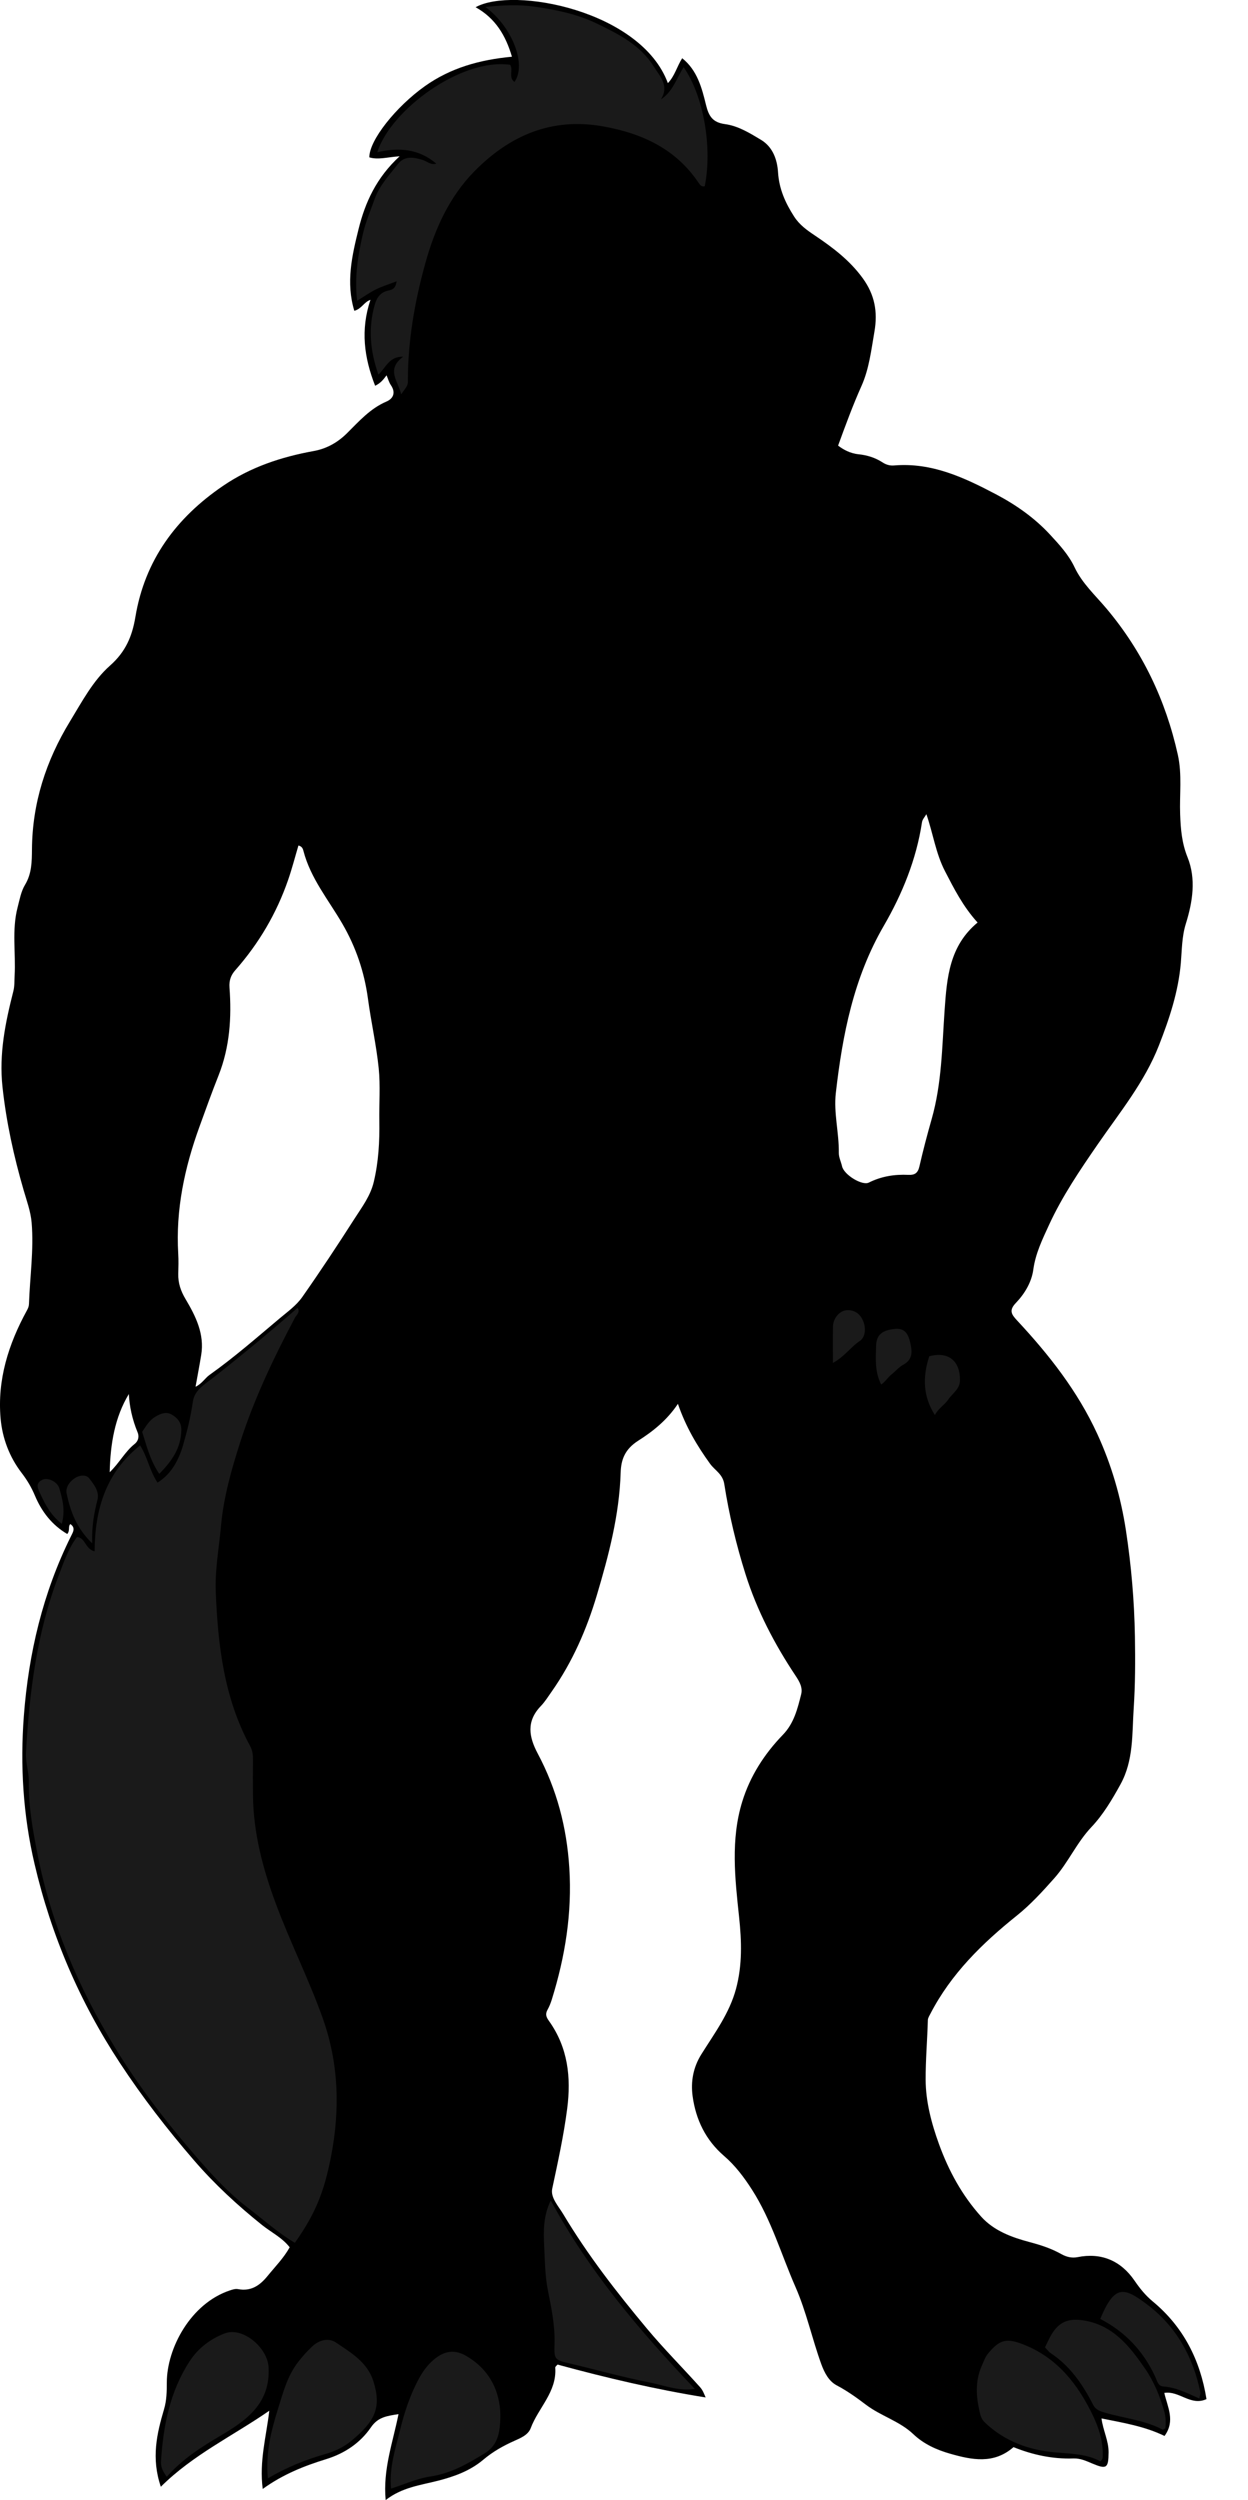 <?xml version="1.0" encoding="utf-8"?>
<!-- Generator: Adobe Illustrator 24.0.2, SVG Export Plug-In . SVG Version: 6.00 Build 0)  -->
<svg version="1.1" id="Layer_1" xmlns="http://www.w3.org/2000/svg" xmlns:xlink="http://www.w3.org/1999/xlink" x="0px" y="0px"
	 width="434.61" height="870.48" viewBox="0 0 434.61 870.48" style="enable-background:new 0 0 434.61 870.48;" xml:space="preserve">
<style type="text/css">
	.st0{fill:#1A1A1A;}
</style>
<g>
	<path d="M236.08,488.78c-3.84,5.77-8.84,9.67-13.8,12.82c-4.69,2.98-6,6.63-6.14,11.14c-0.45,14.7-4.15,28.76-8.3,42.69
		c-3.54,11.89-8.49,23.21-15.67,33.46c-1.21,1.73-2.42,3.65-3.79,5.07c-5.2,5.39-4.18,10.81-1.12,16.58
		c6.62,12.45,10.1,25.61,11,39.8c1,15.8-1.45,30.86-6.08,45.79c-0.4,1.28-0.88,2.49-1.5,3.6c-0.89,1.6-0.44,2.61,0.55,3.99
		c6.54,9.21,7.7,19.54,6.29,30.46c-1.21,9.39-3.24,18.6-5.21,27.85c-0.66,3.12,2.16,6.08,3.81,8.84
		c8.49,14.22,18.62,27.25,29.21,39.94c5.89,7.05,12.38,13.54,18.49,20.37c0.93,1.04,1.34,2.23,1.92,3.55
		c-17.39-2.79-34.43-6.78-51.58-11.45c-0.23,0.3-0.83,0.71-0.8,1.08c0.61,8.43-5.9,13.97-8.55,21.08c-0.89,2.37-3.59,3.47-5.75,4.43
		c-3.91,1.73-7.55,3.83-10.77,6.55c-4.64,3.91-10.15,5.87-15.82,7.32c-6.1,1.56-12.45,2.28-18.16,6.72
		c-1-10.68,2.47-19.95,4.47-29.93c-3.91,0.65-7.08,0.93-9.59,4.59c-3.73,5.44-9.12,9.09-15.6,11.09
		c-7.61,2.35-15.02,5.26-22.1,10.38c-1.25-9.7,1.24-18.22,2.29-27.24c-12.62,8.75-26.54,15.29-37.77,26.47
		c-3.4-9.93-1.39-18.52,1.12-27c0.92-3.11,0.95-6.16,0.96-9.29c0.02-11.98,8.33-27.52,21.95-32.06c0.98-0.33,1.95-0.63,2.89-0.45
		c4.49,0.84,7.55-1.27,10.23-4.56c2.66-3.27,5.65-6.28,7.72-10.01c-2.69-3.43-6.49-5.24-9.67-7.79
		c-8.5-6.82-16.44-14.13-23.61-22.44c-9.34-10.81-18.03-22.04-25.86-33.97c-14.01-21.32-23.89-44.36-29.7-69.23
		C8.03,631.98,7,614.65,8.31,597.39c1.65-21.71,6.62-42.83,16.42-62.54c0.71-1.43,1.67-2.89-0.23-4.21
		c-0.89,0.86-0.01,2.21-1.08,3.46c-5.34-3.14-8.9-7.77-11.24-13.32c-1.22-2.9-2.72-5.45-4.66-7.97c-4.24-5.52-6.71-12.09-7.31-18.93
		C-0.98,480.44,2.94,468,9.35,456.3c0.42-0.76,0.71-1.44,0.74-2.28c0.32-9.43,1.72-18.84,0.93-28.29c-0.32-3.87-1.7-7.59-2.79-11.35
		c-3.42-11.76-6.03-23.64-7.36-35.91c-1.25-11.58,0.99-22.41,3.77-33.33c0.47-1.84,0.35-3.61,0.45-5.41
		c0.44-7.92-1.01-15.93,1.03-23.77c0.7-2.67,1.19-5.56,2.58-7.86c2.38-3.95,2.39-8.08,2.43-12.39c0.12-16.11,4.87-30.81,13.24-44.54
		c4.18-6.86,8.01-14.18,13.95-19.43c5.44-4.81,7.71-10.19,8.84-16.99c3.28-19.69,14.17-34.45,30.49-45.57
		c9.62-6.56,20.31-10.1,31.65-12.15c4.42-0.8,8.26-2.95,11.49-6.14c4.21-4.17,8.11-8.65,13.79-11.08c2.36-1.01,3.33-3.1,1.55-5.7
		c-0.69-1.01-1.01-2.27-1.51-3.44c-0.99,1.3-1.92,2.65-3.98,3.65c-3.85-9.8-5.13-19.48-1.64-29.92c-2.24,0.74-3.03,3.12-5.61,3.82
		c-2.98-9.81-0.82-19.19,1.48-28.47c2.3-9.29,6.19-17.87,14.3-25.34c-4.34,0.3-7.46,1.31-10.55,0.38
		c-0.06-5.98,9.33-17.65,19.23-24.71c9.06-6.47,19.24-9.28,30.43-10.33c-2.17-7.4-5.76-13.4-12.65-17.23
		c13.03-7.32,57.64,1.15,66.95,26.42c2.39-2.44,3.13-5.74,4.99-8.67c5.24,4.18,6.85,10.33,8.28,16.22c0.99,4.05,2.36,6.15,6.66,6.73
		c4.56,0.62,8.6,3.12,12.49,5.46c4.11,2.47,5.67,6.85,5.95,11.35c0.37,5.76,2.51,10.56,5.58,15.34c1.91,2.97,4.5,4.78,7.17,6.57
		c6.29,4.23,12.24,8.71,16.77,14.97c4.11,5.68,5.25,11.59,4.05,18.53c-1.12,6.45-1.84,12.97-4.52,18.96
		c-2.98,6.66-5.5,13.51-8.14,20.75c1.7,1.29,4.05,2.7,7.15,3.02c2.89,0.29,5.81,1.19,8.25,2.78c1.39,0.91,2.68,1.24,4.16,1.11
		c13.06-1.09,24.35,4.21,35.4,10.03c6.98,3.68,13.43,8.19,18.86,14.06c3.24,3.51,6.45,6.97,8.53,11.36
		c2.64,5.59,7.2,9.73,11.11,14.37c12.52,14.88,20.63,31.9,24.85,50.9c1.54,6.96,0.55,13.88,0.81,20.81
		c0.19,5.11,0.58,9.93,2.57,14.88c3.05,7.56,1.78,15.55-0.6,23.19c-1.39,4.47-1.35,9.11-1.73,13.61c-0.87,10.1-4,19.44-7.63,28.72
		c-5,12.78-13.63,23.29-21.31,34.43c-6.2,8.99-12.36,18.07-16.95,28.04c-2.3,5.01-4.72,9.94-5.49,15.61
		c-0.59,4.35-3,8.38-6.05,11.56c-2.5,2.6-1.58,4,0.42,6.14c11.1,11.91,21.08,24.6,27.94,39.55c4.93,10.75,8.18,21.92,9.96,33.6
		c1.86,12.24,2.91,24.49,3.12,36.89c0.14,8.37,0.12,16.78-0.43,25.05c-0.59,8.83,0.02,18.01-4.59,26.39
		c-2.93,5.33-6.06,10.59-10.12,14.88c-5.16,5.45-8.06,12.34-12.98,17.87c-4.08,4.59-8.21,9.12-13,12.96
		c-12.03,9.64-22.9,20.26-30.09,34.15c-0.37,0.72-0.88,1.49-0.9,2.24c-0.19,6.94-0.8,13.91-0.77,20.79
		c0.03,7.54,2.01,15.12,4.65,22.39c3.38,9.32,8.05,17.87,14.67,25.23c4.47,4.98,10.71,7.24,16.96,8.9c3.84,1.02,7.5,2.21,10.93,4.14
		c1.8,1.01,3.68,1.48,5.7,1.08c8.24-1.66,15.05,1.21,19.83,8.18c1.82,2.66,3.76,5.1,6.39,7.28c10.61,8.79,16.51,20.38,18.67,33.97
		c-5.54,2.53-9.47-3.02-14.69-2.16c1.1,4.89,3.93,9.7,0.08,14.99c-6.88-3.36-14.34-4.57-21.95-6.11c0.52,4.13,2.49,7.75,2.47,11.79
		c-0.04,5.54-0.67,6.02-5.64,3.93c-2.1-0.88-4.17-1.86-6.56-1.78c-7.31,0.26-14.29-1.27-20.91-3.94c-6.89,6.02-14.5,4.44-22,2.31
		c-4.71-1.34-9.22-3.34-12.88-6.82c-4.79-4.56-11.33-6.31-16.53-10.27c-3.21-2.45-6.53-4.81-10.18-6.74
		c-2.72-1.44-4.26-4.38-5.36-7.4c-3.21-8.87-5.17-18.16-8.97-26.83c-4.97-11.32-8.39-23.33-15.14-33.87
		c-2.78-4.34-5.84-8.41-9.73-11.76c-6.42-5.53-9.84-12.64-10.96-20.81c-0.69-5.08,0.2-10.06,3.05-14.6
		c4.57-7.3,9.77-14.24,12.07-22.8c2.22-8.28,1.96-16.53,1.07-24.95c-1.43-13.43-2.99-26.99,1.1-40.23
		c2.73-8.86,7.7-16.6,14.16-23.27c3.85-3.98,5.09-9.04,6.35-14.08c0.59-2.34-0.57-4.4-1.91-6.41
		c-7.36-11.05-13.48-22.75-17.48-35.45c-3.23-10.25-5.72-20.72-7.38-31.33c-0.55-3.53-3.3-4.78-4.97-7.1
		C242.77,503.4,238.86,496.86,236.08,488.78z M103.93,294.38c-1.18,3.97-2.22,8.02-3.58,11.95c-4.04,11.7-10.21,22.17-18.41,31.47
		c-1.41,1.59-2.22,3.41-2.02,6.05c0.77,10.39,0.11,20.69-3.8,30.57c-2.34,5.89-4.48,11.86-6.64,17.82
		c-5.2,14.3-8.33,28.95-7.41,44.29c0.14,2.32,0.07,4.66,0.01,6.99c-0.08,3.2,0.85,5.95,2.52,8.76c3.53,5.94,6.66,12.16,5.47,19.48
		c-0.58,3.58-1.27,7.14-1.97,11.08c2.33-1.15,3.31-3.04,4.92-4.17c8.56-6.08,16.44-12.99,24.46-19.72c2.69-2.26,5.67-4.36,7.78-7.35
		c6.27-8.94,12.3-18.05,18.18-27.25c2.63-4.11,5.57-7.94,6.74-12.9c1.65-6.96,2.03-13.97,1.92-21.07c-0.1-6.16,0.4-12.37-0.22-18.46
		c-0.83-8.1-2.65-16.1-3.74-24.18c-1.26-9.33-4.19-17.98-8.93-26.14c-4.8-8.27-11.07-15.79-13.54-25.33
		C105.52,295.71,105.29,294.7,103.93,294.38z M340.44,321.2c-5.11-5.63-8.19-11.77-11.35-17.87c-3.21-6.19-4.15-13.12-6.48-19.85
		c-0.67,1.13-1.38,1.8-1.54,2.86c-1.96,12.91-6.86,24.91-13.29,36c-10.53,18.14-14.38,37.9-16.71,58.23
		c-0.79,6.96,1.14,13.82,1.04,20.77c-0.03,1.61,0.77,3.14,1.13,4.73c0.66,2.98,7.02,6.84,9.32,5.68c4.41-2.21,9-2.92,13.83-2.69
		c2.11,0.1,3.25-0.59,3.78-2.9c1.27-5.54,2.72-11.06,4.27-16.5c3.56-12.48,3.63-25.27,4.52-37.98
		C329.75,340.39,330.61,329.36,340.44,321.2z M38.2,512.59c3.4-3.25,5.33-7.18,8.69-9.84c1.38-1.1,1.6-2.69,1.03-4.04
		c-1.84-4.42-2.84-9.01-3.05-13.35C39.99,493.45,38.44,502.62,38.2,512.59z"/>
	<path class="st0" d="M102.69,780.89c-5.94-3.49-10.91-8.04-16.23-12.09c-7.65-5.83-14.02-13.07-20.22-20.32
		C56.68,737.31,47.78,725.58,40.1,713c-12.84-21.03-22.36-43.39-27.09-67.69c-1.6-8.23-3.11-16.43-2.97-24.87
		c0.06-3.43-1.19-6.77-0.99-10.3c1.17-20.98,3.79-41.71,11.34-61.46c1.77-4.62,3.37-9.5,6.42-13.53c3.03,0.28,2.74,4.11,6.14,5.01
		c0.06-14.53,3.88-27.43,15.84-36.9c2.56,3.94,3.26,8.74,6.06,12.95c4.93-3.04,7.45-8.07,8.9-13.03c1.43-4.91,2.68-10.02,3.41-15.18
		c0.56-3.97,4.13-6.02,6.85-8.14c10.08-7.89,19.93-16.06,29.61-24.49c1.04,1.5-0.41,2.48-0.92,3.45c-7.42,14-14.24,28.31-19.07,43.4
		c-3.01,9.42-5.76,18.99-6.66,29.01c-0.69,7.69-2.15,15.35-1.83,23.09c0.76,18.57,2.88,36.88,11.96,53.6c0.84,1.54,1.02,3.08,1,4.75
		c-0.04,4.16-0.05,8.33,0,12.49c0.14,13.08,3.45,25.5,7.96,37.66c4.98,13.43,11.47,26.25,16.29,39.75
		c5.68,15.91,6.1,32.02,2.89,48.49C112.86,763.14,109.92,770.65,102.69,780.89z"/>
	<path class="st0" d="M138.12,97.94c-2.78,1.07-5.06,1.76-7.16,2.8c-2.16,1.07-4.16,2.49-6.58,3.97
		c-0.98-8.11,0.24-15.75,2.02-23.38c0.97-4.14,2.64-8.02,4.05-12c1.68-4.72,5.09-8.34,8.11-12.19c2.37-3.03,5.5-2.38,8.57-1.47
		c1.6,0.47,2.87,1.91,4.8,1.3c-5.98-5.1-12.97-5.76-20.54-3.96c4.64-14.73,29.28-32.92,46.29-30.44c1.14,1.81-0.69,4.38,1.47,5.96
		c4.27-5.9-0.61-19.08-10.13-26.11c6.09-0.64,11.68-0.88,17.05-0.11c7.37,1.06,14.78,2.53,21.6,5.81
		c7.68,3.7,15.32,7.51,20.06,15.13c2.13,3.42,5.41,6.58,2.43,11.36c4.19-2.75,5.45-7.38,7.91-11.22
		c6.94,9.99,10.07,27.85,7.36,41.45c-1,0.3-1.59-0.36-2.04-1.03c-7.96-11.93-19.65-17.34-33.34-19.8
		c-18-3.23-32.62,3.22-44.83,15.62c-8.73,8.86-13.81,20.12-17.11,32.06c-3.67,13.29-6.06,26.81-6.06,40.66
		c0,1.84-0.09,1.84-2.36,4.96c-0.94-4.53-5.42-8.56,0.7-13.11c-4.91-0.14-5.98,3.82-8.62,6.23c-2.89-8.33-3.58-16.23-1.26-24.36
		c0.75-2.63,2.12-4.36,4.72-4.91C136.66,100.87,137.75,100.48,138.12,97.94z"/>
	<path class="st0" d="M191.8,766.15c13.29,24.6,30.92,45.36,50.17,65.6c-5.74,0.88-10.64-1.24-15.58-2.2
		c-9.23-1.8-18.32-4.36-27.48-6.53c-5.81-1.38-5.97-1.33-5.8-7c0.19-6.3-1.09-12.46-2.3-18.5c-1.04-5.21-1.05-10.52-1.31-15.62
		C189.25,776.99,189.18,771.42,191.8,766.15z"/>
	<path class="st0" d="M136.2,866.46c-0.76-7.18,1.55-13.99,3.21-20.73c1.49-6.09,3.53-12.19,6.62-17.81c1.13-2.06,2.43-3.88,4.1-5.5
		c3.78-3.66,7.67-4.74,12.01-2.27c6.71,3.82,10.84,9.75,11.88,17.52c0.33,2.45,0.27,5.01,0,7.48c-0.4,3.65-1.66,6.8-5.12,8.95
		c-5.97,3.71-11.91,7.1-19.11,8.17C145.19,862.95,140.8,864.99,136.2,866.46z"/>
	<path class="st0" d="M383.22,856.98c-4.89-2.65-10.41-2.64-15.96-3.14c-9.05-0.81-17.44-3.88-24.25-10.35
		c-1.44-1.37-1.68-2.91-2.07-4.75c-1.13-5.27-1.2-10.31,1.08-15.3c0.61-1.33,1.03-2.72,1.98-3.89c4.25-5.19,6.65-5.66,13.26-2.91
		c10.06,4.19,16.71,11.86,21.71,21.16c2.87,5.33,5.21,10.9,5.06,17.15C384.02,855.61,384.04,856.27,383.22,856.98z"/>
	<path class="st0" d="M93.28,862.9c-0.82-8.64,1.09-16.42,3.48-24.02c1.79-5.69,3.24-11.56,7.08-16.51c1.53-1.98,3.16-3.8,4.95-5.46
		c2.36-2.19,5.62-3.05,8.2-1.3c5.22,3.53,10.93,6.82,13.03,13.44c2.94,9.27,0.51,14.03-7.71,20.82c-2.59,2.14-5.72,3.63-9.08,4.58
		C106.37,856.41,99.75,859.08,93.28,862.9z"/>
	<path class="st0" d="M58.08,862.35c-1.51-1.99-2.14-3.57-2.01-5.49c0.8-12.33,3.1-24.21,10-34.78c2.98-4.56,7.14-7.68,12.13-9.63
		c6.29-2.46,14.97,4.92,15.33,11.76c0.66,12.6-7.58,18.42-16.68,23.8C70.13,851.98,63.58,856.12,58.08,862.35z"/>
	<path class="st0" d="M363.91,817.28c0.83-1.67,1.42-3.01,2.15-4.27c2.72-4.69,6.15-5.92,11.29-5.1c10.32,1.64,16.12,9.1,21.4,16.77
		c3.08,4.47,5.26,9.7,6.74,15.1c0.55,2.01,0.51,3.85,0.35,5.71c-0.45,0.2-0.82,0.51-0.99,0.42c-6.27-3.28-13.31-3.93-19.98-5.85
		c-1.75-0.51-3.27-0.97-4.22-2.82c-3.61-7.05-8.01-13.49-14.8-17.96C365.18,818.83,364.7,818.1,363.91,817.28z"/>
	<path class="st0" d="M417.68,835.12c-4.19-1.87-8.11-3.89-12.59-4.21c-1.83-0.13-2.14-1.98-2.72-3.24
		c-4.1-8.97-10.46-15.76-19.22-20.28c5-11.93,8.13-11.23,16.43-4.95c9.95,7.53,15.93,18.1,18.42,30.46
		C418.11,833.5,417.82,834.18,417.68,835.12z"/>
	<path class="st0" d="M55.46,513.16c-3.24-4.8-4.39-9.74-5.95-14.63c1.25-1.81,2.29-3.88,4.6-5.27c1.94-1.17,3.81-1.77,5.52-0.83
		c1.95,1.07,3.58,2.67,3.52,5.51C63.03,504.18,59.87,508.7,55.46,513.16z"/>
	<path class="st0" d="M323.61,472.22c6.6-1.79,10.81,1.56,10.69,8.45c-0.05,3.01-2.63,4.46-4.06,6.6c-1.27,1.89-3.46,3.06-4.67,5.42
		C321.43,486.2,321.24,479.52,323.61,472.22z"/>
	<path class="st0" d="M306.87,482.06c-2.28-4.46-1.89-9.05-1.77-13.55c0.1-3.83,2.25-5.49,6.84-5.83c3.4-0.25,4.44,2.19,5.02,4.7
		c0.67,2.92,1.11,5.9-2.4,7.78c-1.52,0.82-2.71,2.29-4.11,3.4C309.19,479.55,308.32,481.09,306.87,482.06z"/>
	<path class="st0" d="M32.1,537.35c-5.5-5.29-7.58-11.18-8.89-17.31c-0.49-2.28,1.21-4.47,3.26-5.63c1.38-0.78,3.55-1.05,4.61,0.33
		c1.64,2.14,3.61,4.53,2.85,7.5C32.76,526.83,31.93,531.44,32.1,537.35z"/>
	<path class="st0" d="M290.06,474.54c0-4.83-0.06-8.78,0.02-12.72c0.06-2.86,2.34-5.59,5-5.66c2.91-0.07,4.82,1.67,5.73,4.38
		c0.79,2.36,0.4,5.16-1.38,6.34C296.3,468.95,294.24,472.23,290.06,474.54z"/>
	<path class="st0" d="M21.52,530.57c-3.9-3.07-5.72-6.68-7.44-10.35c-0.84-1.79-1.98-3.76,0.7-5.01c1.91-0.9,5.24,0.7,5.91,3.06
		C21.75,522,22.81,525.81,21.52,530.57z"/>
</g>
</svg>

